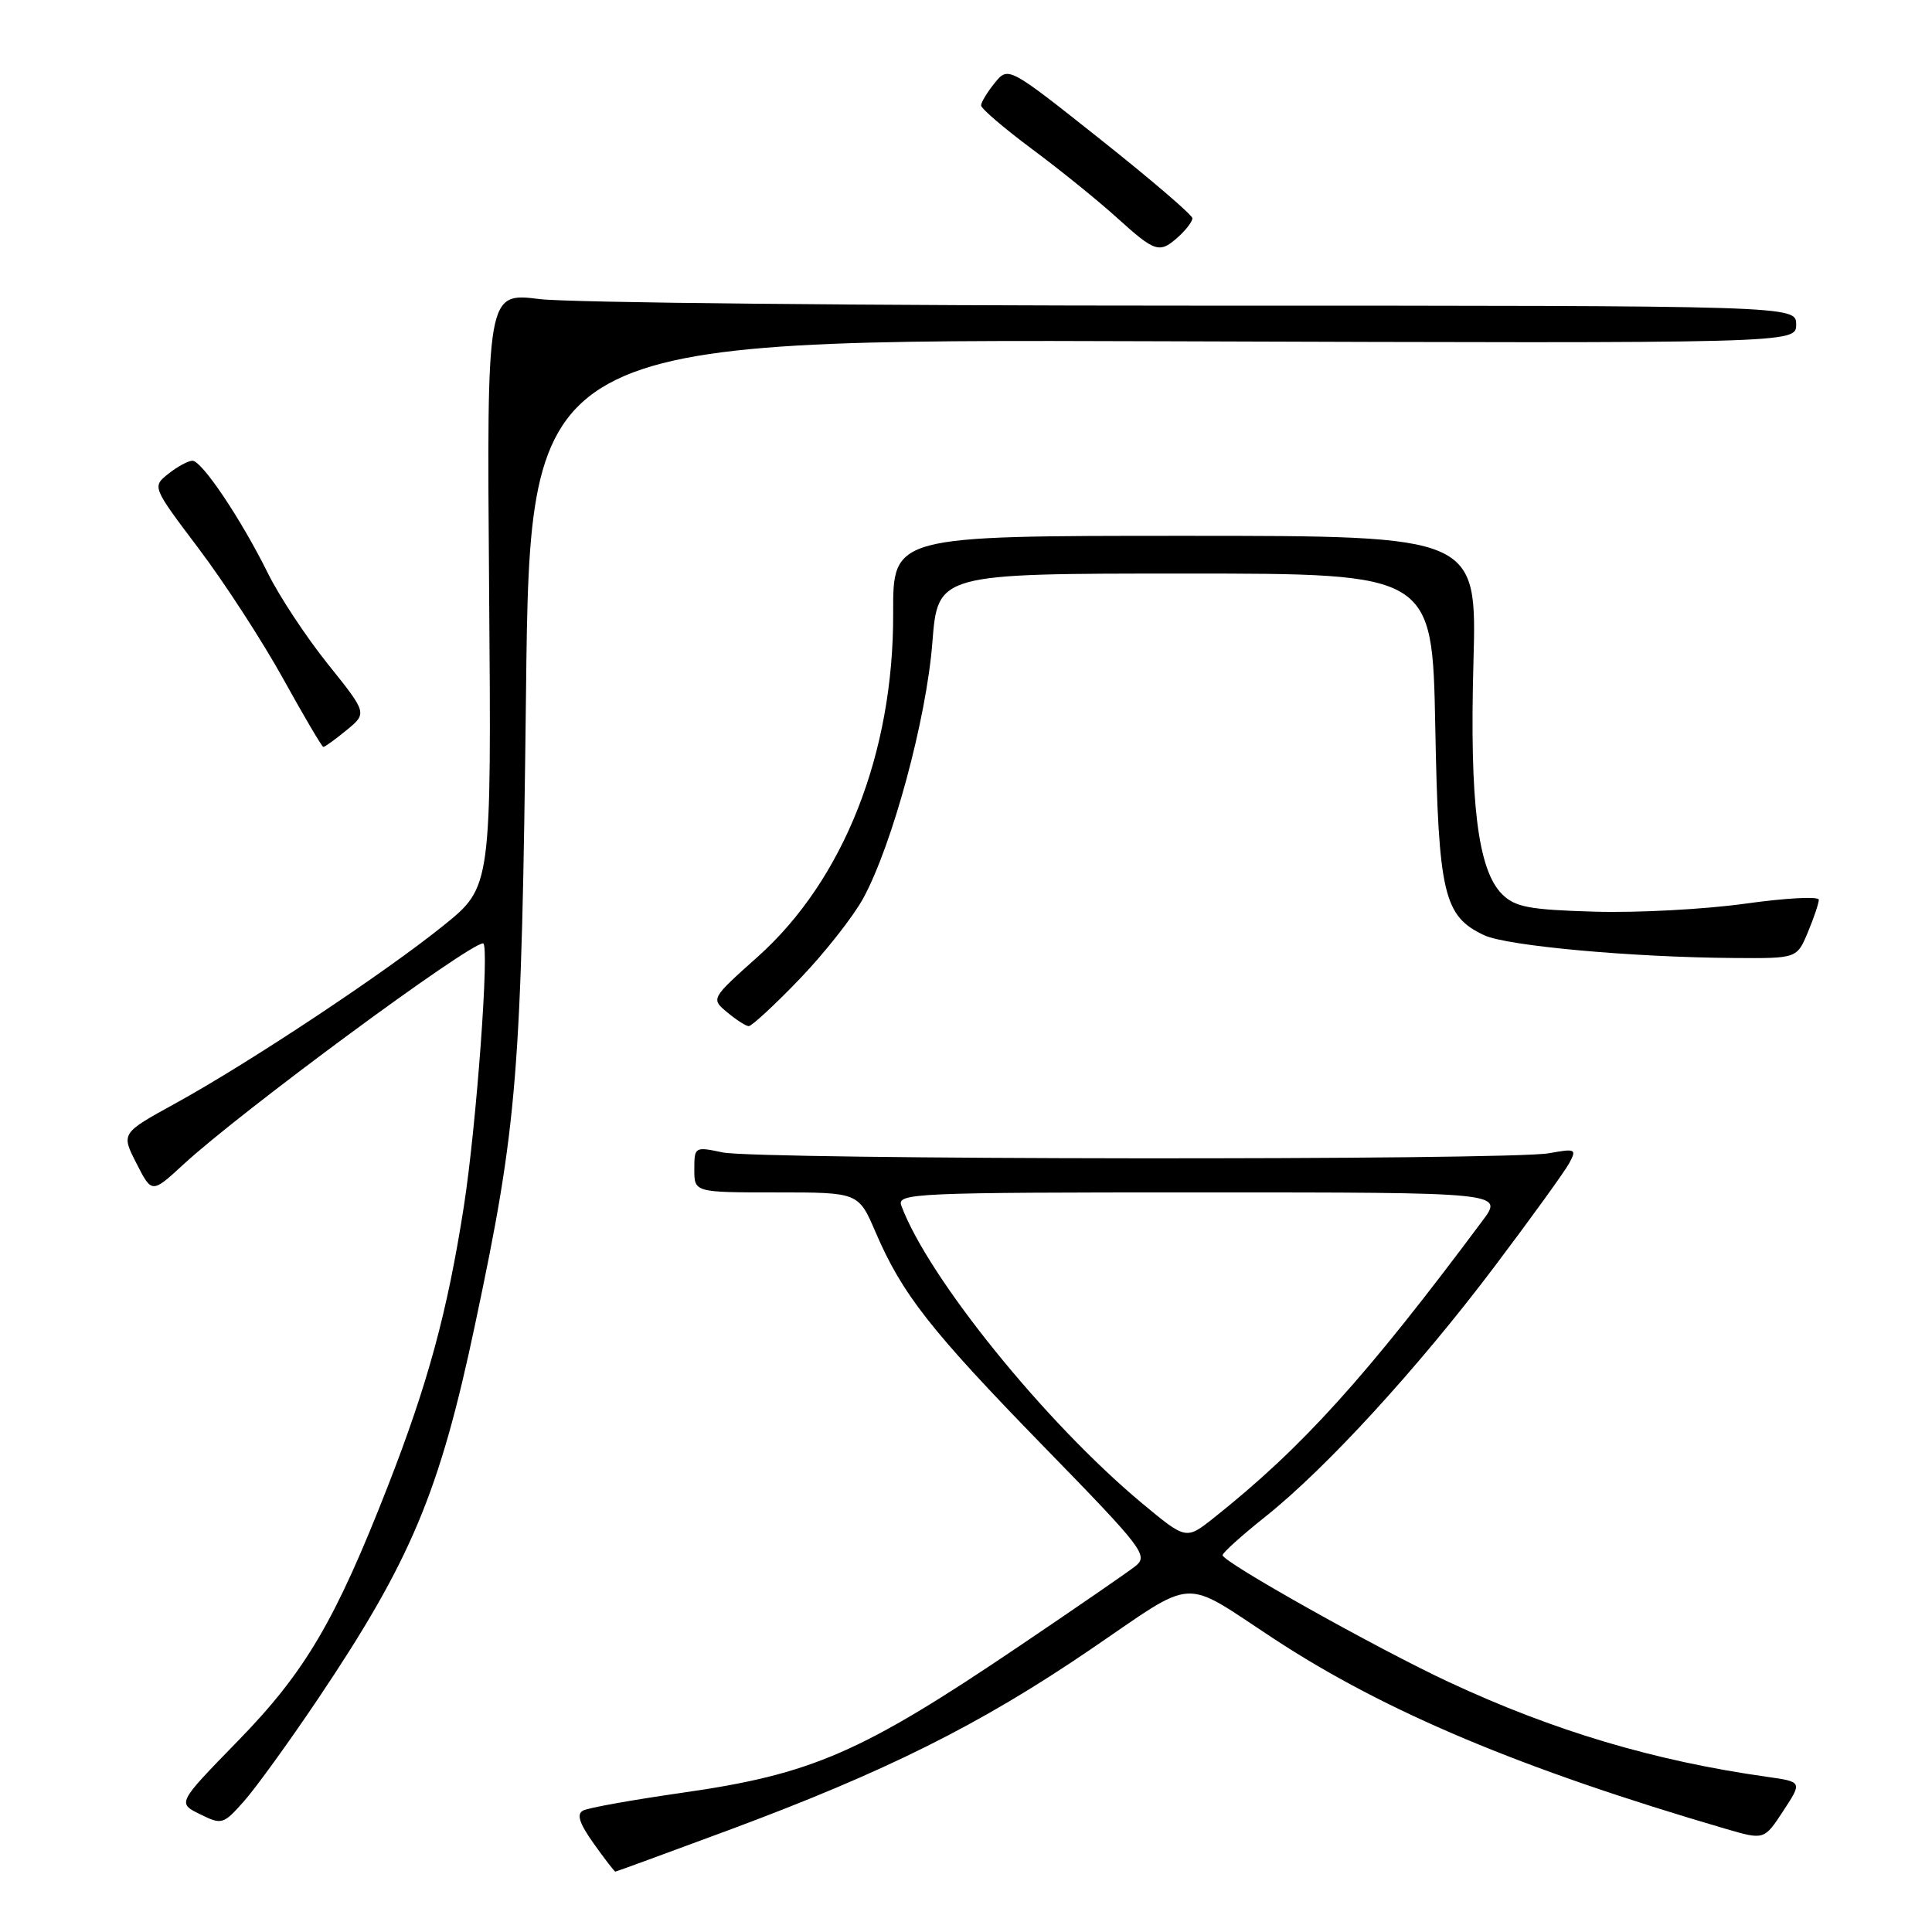 <?xml version="1.0" encoding="UTF-8" standalone="no"?>
<!DOCTYPE svg PUBLIC "-//W3C//DTD SVG 1.1//EN" "http://www.w3.org/Graphics/SVG/1.1/DTD/svg11.dtd" >
<svg xmlns="http://www.w3.org/2000/svg" xmlns:xlink="http://www.w3.org/1999/xlink" version="1.1" viewBox="0 0 256 256">
 <g >
 <path fill="currentColor"
d=" M 96.50 242.52 C 117.38 234.76 129.82 228.55 144.41 218.62 C 158.78 208.84 156.34 208.98 168.88 217.20 C 183.56 226.83 201.60 234.41 228.63 242.32 C 233.76 243.82 233.76 243.82 236.29 239.96 C 238.82 236.10 238.82 236.10 234.16 235.44 C 219.20 233.33 205.90 229.37 192.00 222.89 C 182.44 218.43 162.00 206.97 162.00 206.07 C 162.00 205.74 164.54 203.46 167.64 200.99 C 175.75 194.53 187.88 181.29 198.05 167.80 C 202.90 161.37 207.35 155.21 207.94 154.11 C 208.94 152.25 208.77 152.17 205.25 152.81 C 200.00 153.77 100.33 153.68 95.75 152.70 C 92.06 151.92 92.00 151.96 92.00 154.95 C 92.00 158.00 92.00 158.00 102.88 158.00 C 113.75 158.00 113.75 158.00 116.01 163.25 C 119.54 171.48 123.30 176.27 138.31 191.68 C 151.59 205.30 152.21 206.13 150.41 207.55 C 149.36 208.37 142.51 213.09 135.19 218.03 C 114.15 232.25 107.61 235.10 90.39 237.55 C 83.85 238.49 77.94 239.54 77.26 239.91 C 76.37 240.38 76.76 241.59 78.67 244.28 C 80.13 246.33 81.42 248.00 81.53 248.00 C 81.65 248.00 88.39 245.53 96.50 242.52 Z  M 42.13 225.12 C 54.45 206.78 58.25 197.75 62.95 175.50 C 68.60 148.86 69.11 142.44 69.70 91.72 C 70.24 44.94 70.24 44.94 154.12 45.22 C 238.00 45.50 238.00 45.50 238.00 43.00 C 238.00 40.50 238.00 40.50 158.25 40.50 C 114.39 40.50 75.35 40.11 71.50 39.63 C 64.50 38.76 64.50 38.76 64.81 78.13 C 65.12 117.50 65.12 117.50 58.81 122.60 C 51.11 128.83 33.07 140.80 23.27 146.19 C 16.04 150.16 16.04 150.16 18.08 154.15 C 20.12 158.15 20.12 158.15 24.31 154.29 C 31.97 147.23 62.09 125.02 64.01 125.00 C 64.90 125.00 63.14 149.09 61.46 159.87 C 59.28 173.85 56.70 183.32 51.40 196.91 C 44.41 214.79 40.45 221.53 31.50 230.71 C 23.50 238.92 23.50 238.92 26.50 240.39 C 29.40 241.82 29.59 241.76 32.32 238.68 C 33.88 236.93 38.29 230.83 42.13 225.12 Z  M 105.93 129.75 C 109.24 126.31 113.05 121.47 114.40 119.00 C 118.26 111.88 122.75 95.29 123.54 85.17 C 124.26 76.00 124.26 76.00 157.03 76.00 C 189.79 76.00 189.79 76.00 190.18 96.25 C 190.60 118.50 191.29 121.41 196.68 123.93 C 199.70 125.34 216.26 126.85 229.80 126.94 C 238.10 127.00 238.10 127.00 239.55 123.53 C 240.35 121.62 241.00 119.68 241.00 119.22 C 241.00 118.75 236.61 118.99 231.25 119.74 C 225.89 120.49 216.90 120.97 211.28 120.80 C 202.60 120.55 200.75 120.19 199.03 118.48 C 195.82 115.27 194.72 106.33 195.24 87.75 C 195.70 71.00 195.70 71.00 157.01 71.00 C 118.31 71.00 118.31 71.00 118.35 81.25 C 118.42 99.78 111.80 116.58 100.42 126.76 C 94.19 132.33 94.19 132.33 96.35 134.13 C 97.53 135.12 98.82 135.95 99.20 135.97 C 99.59 135.99 102.62 133.19 105.93 129.75 Z  M 45.92 96.75 C 48.66 94.50 48.66 94.50 43.45 88.00 C 40.58 84.42 37.02 79.03 35.52 76.00 C 31.97 68.82 26.76 61.05 25.50 61.05 C 24.95 61.05 23.52 61.82 22.32 62.77 C 20.15 64.50 20.15 64.50 26.32 72.68 C 29.72 77.18 34.75 84.93 37.50 89.90 C 40.25 94.87 42.65 98.95 42.84 98.97 C 43.03 98.99 44.41 97.99 45.92 96.75 Z  M 156.17 31.35 C 157.18 30.43 158.00 29.34 158.00 28.92 C 158.00 28.49 152.51 23.79 145.80 18.46 C 133.60 8.78 133.60 8.78 131.80 11.00 C 130.81 12.22 130.00 13.56 130.00 13.97 C 130.00 14.39 133.04 16.99 136.75 19.75 C 140.46 22.51 145.53 26.61 148.00 28.85 C 153.11 33.47 153.64 33.63 156.17 31.35 Z  M 151.33 199.19 C 138.54 188.55 122.97 169.30 119.43 159.75 C 118.82 158.10 121.12 158.00 159.01 158.00 C 199.24 158.00 199.24 158.00 196.44 161.75 C 181.02 182.45 172.54 191.83 160.83 201.13 C 157.16 204.04 157.16 204.04 151.33 199.19 Z "/>
</g>
</svg>